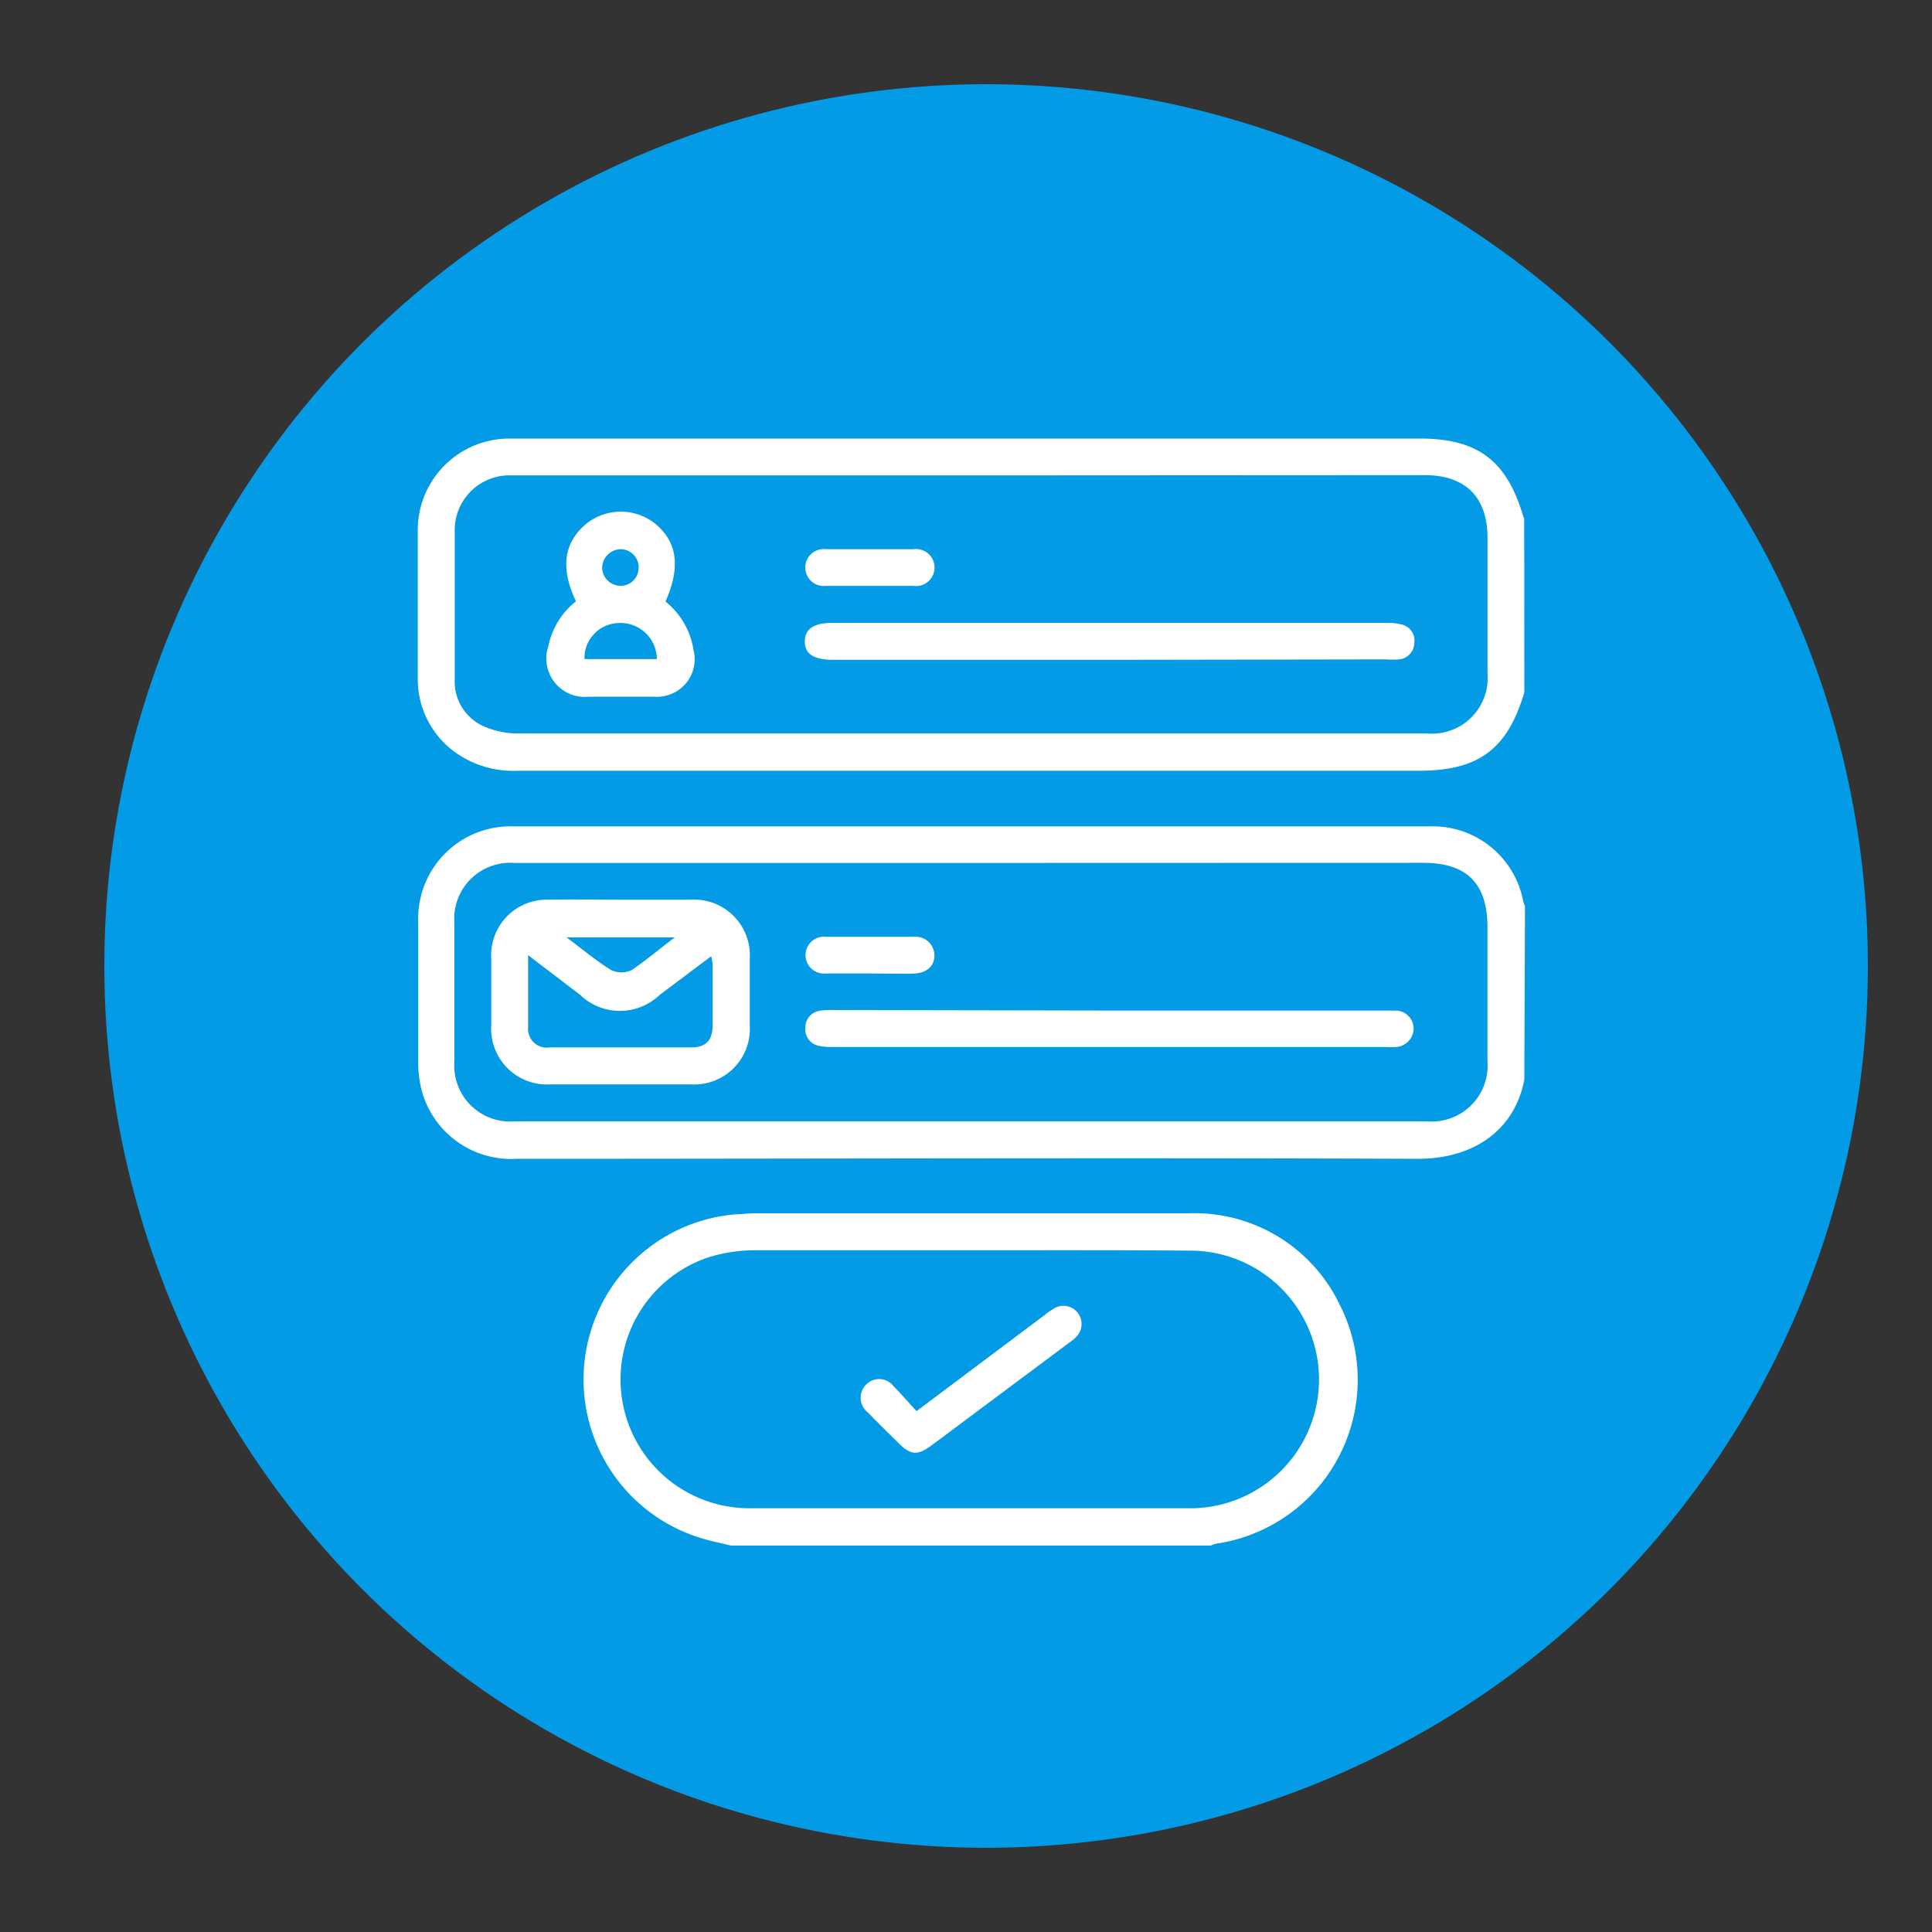 <svg id="icon1" xmlns="http://www.w3.org/2000/svg" width="122" height="122" viewBox="0 0 122 122">
  <rect x="0" y="0" width="122" height="122" fill="#333333" stroke="none"/>
  <rect id="Rectángulo_36867" data-name="Rectángulo 36867" width="122" height="122" fill="none"/>
  <circle id="Elipse_6974" data-name="Elipse 6974" cx="55.681" cy="55.681" r="55.681" transform="translate(6.588 5.319)" fill="#039be5"/>
  <g id="Grupo_86063" data-name="Grupo 86063" transform="translate(26.376 27.694)">
    <path id="Trazado_155673" data-name="Trazado 155673" d="M102.318,80.084v.057c-.569,3.058-3.042,5.026-6.775,5.01-18.943-.073-37.893,0-56.844,0a5.851,5.851,0,0,1-6-4.278,7.019,7.019,0,0,1-.228-1.749V70.178a5.823,5.823,0,0,1,5.97-6.019H96.373a5.807,5.807,0,0,1,5.872,4.717,2.441,2.441,0,0,0,.114.317ZM67.41,66.469H38.545a3.53,3.53,0,0,0-3.79,3.8v8.719a3.53,3.53,0,0,0,3.79,3.8H96.2a3.53,3.53,0,0,0,3.79-3.8V70.528c0-2.822-1.358-4.067-4.067-4.067Z" transform="translate(-32.437 -39.67)" fill="#fff"/>
    <path id="Trazado_155674" data-name="Trazado 155674" d="M102.312,50.024v.049c-1.065,3.595-2.887,4.953-6.653,4.953H38.774a6.3,6.3,0,0,1-4.14-1.285,5.693,5.693,0,0,1-2.2-4.5V39.825a5.783,5.783,0,0,1,5.783-5.775H95.724c3.627,0,5.474,1.383,6.507,4.88a1.625,1.625,0,0,0,.073.179ZM67.338,36.376H38.367a3.457,3.457,0,0,0-3.6,3.416v9.483A3.091,3.091,0,0,0,36.554,52.2a5.335,5.335,0,0,0,2.22.472H96.163a3.522,3.522,0,0,0,3.823-3.823V40.321c0-2.57-1.391-3.961-3.961-3.961Z" transform="translate(-32.43 -34.05)" fill="#fff"/>
    <path id="Trazado_155675" data-name="Trazado 155675" d="M54.622,115.182c-.529-.13-1.057-.236-1.578-.382A10.468,10.468,0,0,1,54.9,94.263c.382,0,.773-.065,1.155-.065H83.487a10.167,10.167,0,0,1,9.557,5.75,10.459,10.459,0,0,1-7.775,15.112,2.009,2.009,0,0,0-.358.122ZM69.75,96.532H56.175a9.89,9.89,0,0,0-3.009.455,8.133,8.133,0,0,0,2.684,15.836H83.82a8.135,8.135,0,0,0-.285-16.267C78.932,96.516,74.337,96.532,69.75,96.532Z" transform="translate(-34.833 -45.276)" fill="#fff"/>
    <path id="Trazado_155676" data-name="Trazado 155676" d="M46.3,69.848h4.433a3.522,3.522,0,0,1,3.733,3.717v4.229a3.514,3.514,0,0,1-3.733,3.717H41.872a3.522,3.522,0,0,1-3.733-3.717V73.5a3.505,3.505,0,0,1,3.595-3.652C43.255,69.823,44.775,69.848,46.3,69.848Zm-5.832,3.505v4.555a1.179,1.179,0,0,0,1.358,1.269H50.77c.911,0,1.334-.439,1.35-1.35V73.939a5.011,5.011,0,0,0-.089-.521l-3.253,2.44a3.625,3.625,0,0,1-5.026,0Zm9.272-1.122H42.9c1.025.765,1.871,1.488,2.806,2.058a1.513,1.513,0,0,0,1.309,0c.878-.594,1.708-1.3,2.717-2.058Z" transform="translate(-33.495 -40.73)" fill="#fff"/>
    <path id="Trazado_155677" data-name="Trazado 155677" d="M81.724,78.452H99.8a1.147,1.147,0,0,1,1.139,1.122,1.187,1.187,0,0,1-1.106,1.179,6.334,6.334,0,0,1-.683,0H64.286a4.066,4.066,0,0,1-.943-.081,1.049,1.049,0,0,1-.813-1.106,1.065,1.065,0,0,1,.927-1.106,5.253,5.253,0,0,1,.878-.041Z" transform="translate(-38.048 -42.332)" fill="#fff"/>
    <path id="Trazado_155678" data-name="Trazado 155678" d="M66.6,75.047H63.8a1.163,1.163,0,1,1,0-2.318H69.38a1.187,1.187,0,0,1,1.3,1.187c0,.683-.512,1.122-1.342,1.139S67.5,75.047,66.6,75.047Z" transform="translate(-38.051 -41.269)" fill="#fff"/>
    <path id="Trazado_155679" data-name="Trazado 155679" d="M81.676,50.694h-17.4c-1.228,0-1.806-.382-1.789-1.179s.594-1.155,1.757-1.155H99.22a3.326,3.326,0,0,1,.943.1,1.033,1.033,0,0,1,.813,1.131,1.065,1.065,0,0,1-.96,1.074,5.441,5.441,0,0,1-.813,0Z" transform="translate(-38.041 -36.721)" fill="#fff"/>
    <path id="Trazado_155680" data-name="Trazado 155680" d="M49.954,45.4a4.88,4.88,0,0,1,1.765,3.034,2.375,2.375,0,0,1-2.44,2.977H45.115a2.426,2.426,0,0,1-2.554-3.2A4.782,4.782,0,0,1,44.3,45.39c-.992-2.09-.773-3.693.626-4.88a3.489,3.489,0,0,1,4.359-.041C50.694,41.624,50.93,43.2,49.954,45.4Zm-.545,3.636a2.294,2.294,0,0,0-2.44-2.277,2.212,2.212,0,0,0-2.131,2.277Zm-1.147-5.742a1.155,1.155,0,0,0-1.131-1.2,1.2,1.2,0,0,0-1.179,1.171,1.163,1.163,0,0,0,1.114,1.139,1.122,1.122,0,0,0,1.187-1.114Z" transform="translate(-34.306 -35.109)" fill="#fff"/>
    <path id="Trazado_155681" data-name="Trazado 155681" d="M66.6,44.955h-2.79a1.167,1.167,0,1,1,.016-2.318h5.514a1.171,1.171,0,1,1,0,2.318Z" transform="translate(-38.041 -35.651)" fill="#fff"/>
    <path id="Trazado_155682" data-name="Trazado 155682" d="M70.35,108.034l8.068-6.051a4.653,4.653,0,0,1,.667-.464,1.147,1.147,0,0,1,1.391,1.781,2.188,2.188,0,0,1-.415.358l-8.719,6.507c-.943.7-1.358.667-2.18-.163-.634-.626-1.261-1.244-1.879-1.879a1.171,1.171,0,0,1-.13-1.749,1.139,1.139,0,0,1,1.741.081C69.407,106.976,69.838,107.481,70.35,108.034Z" transform="translate(-38.85 -46.619)" fill="#fff"/>
  </g>
</svg>
